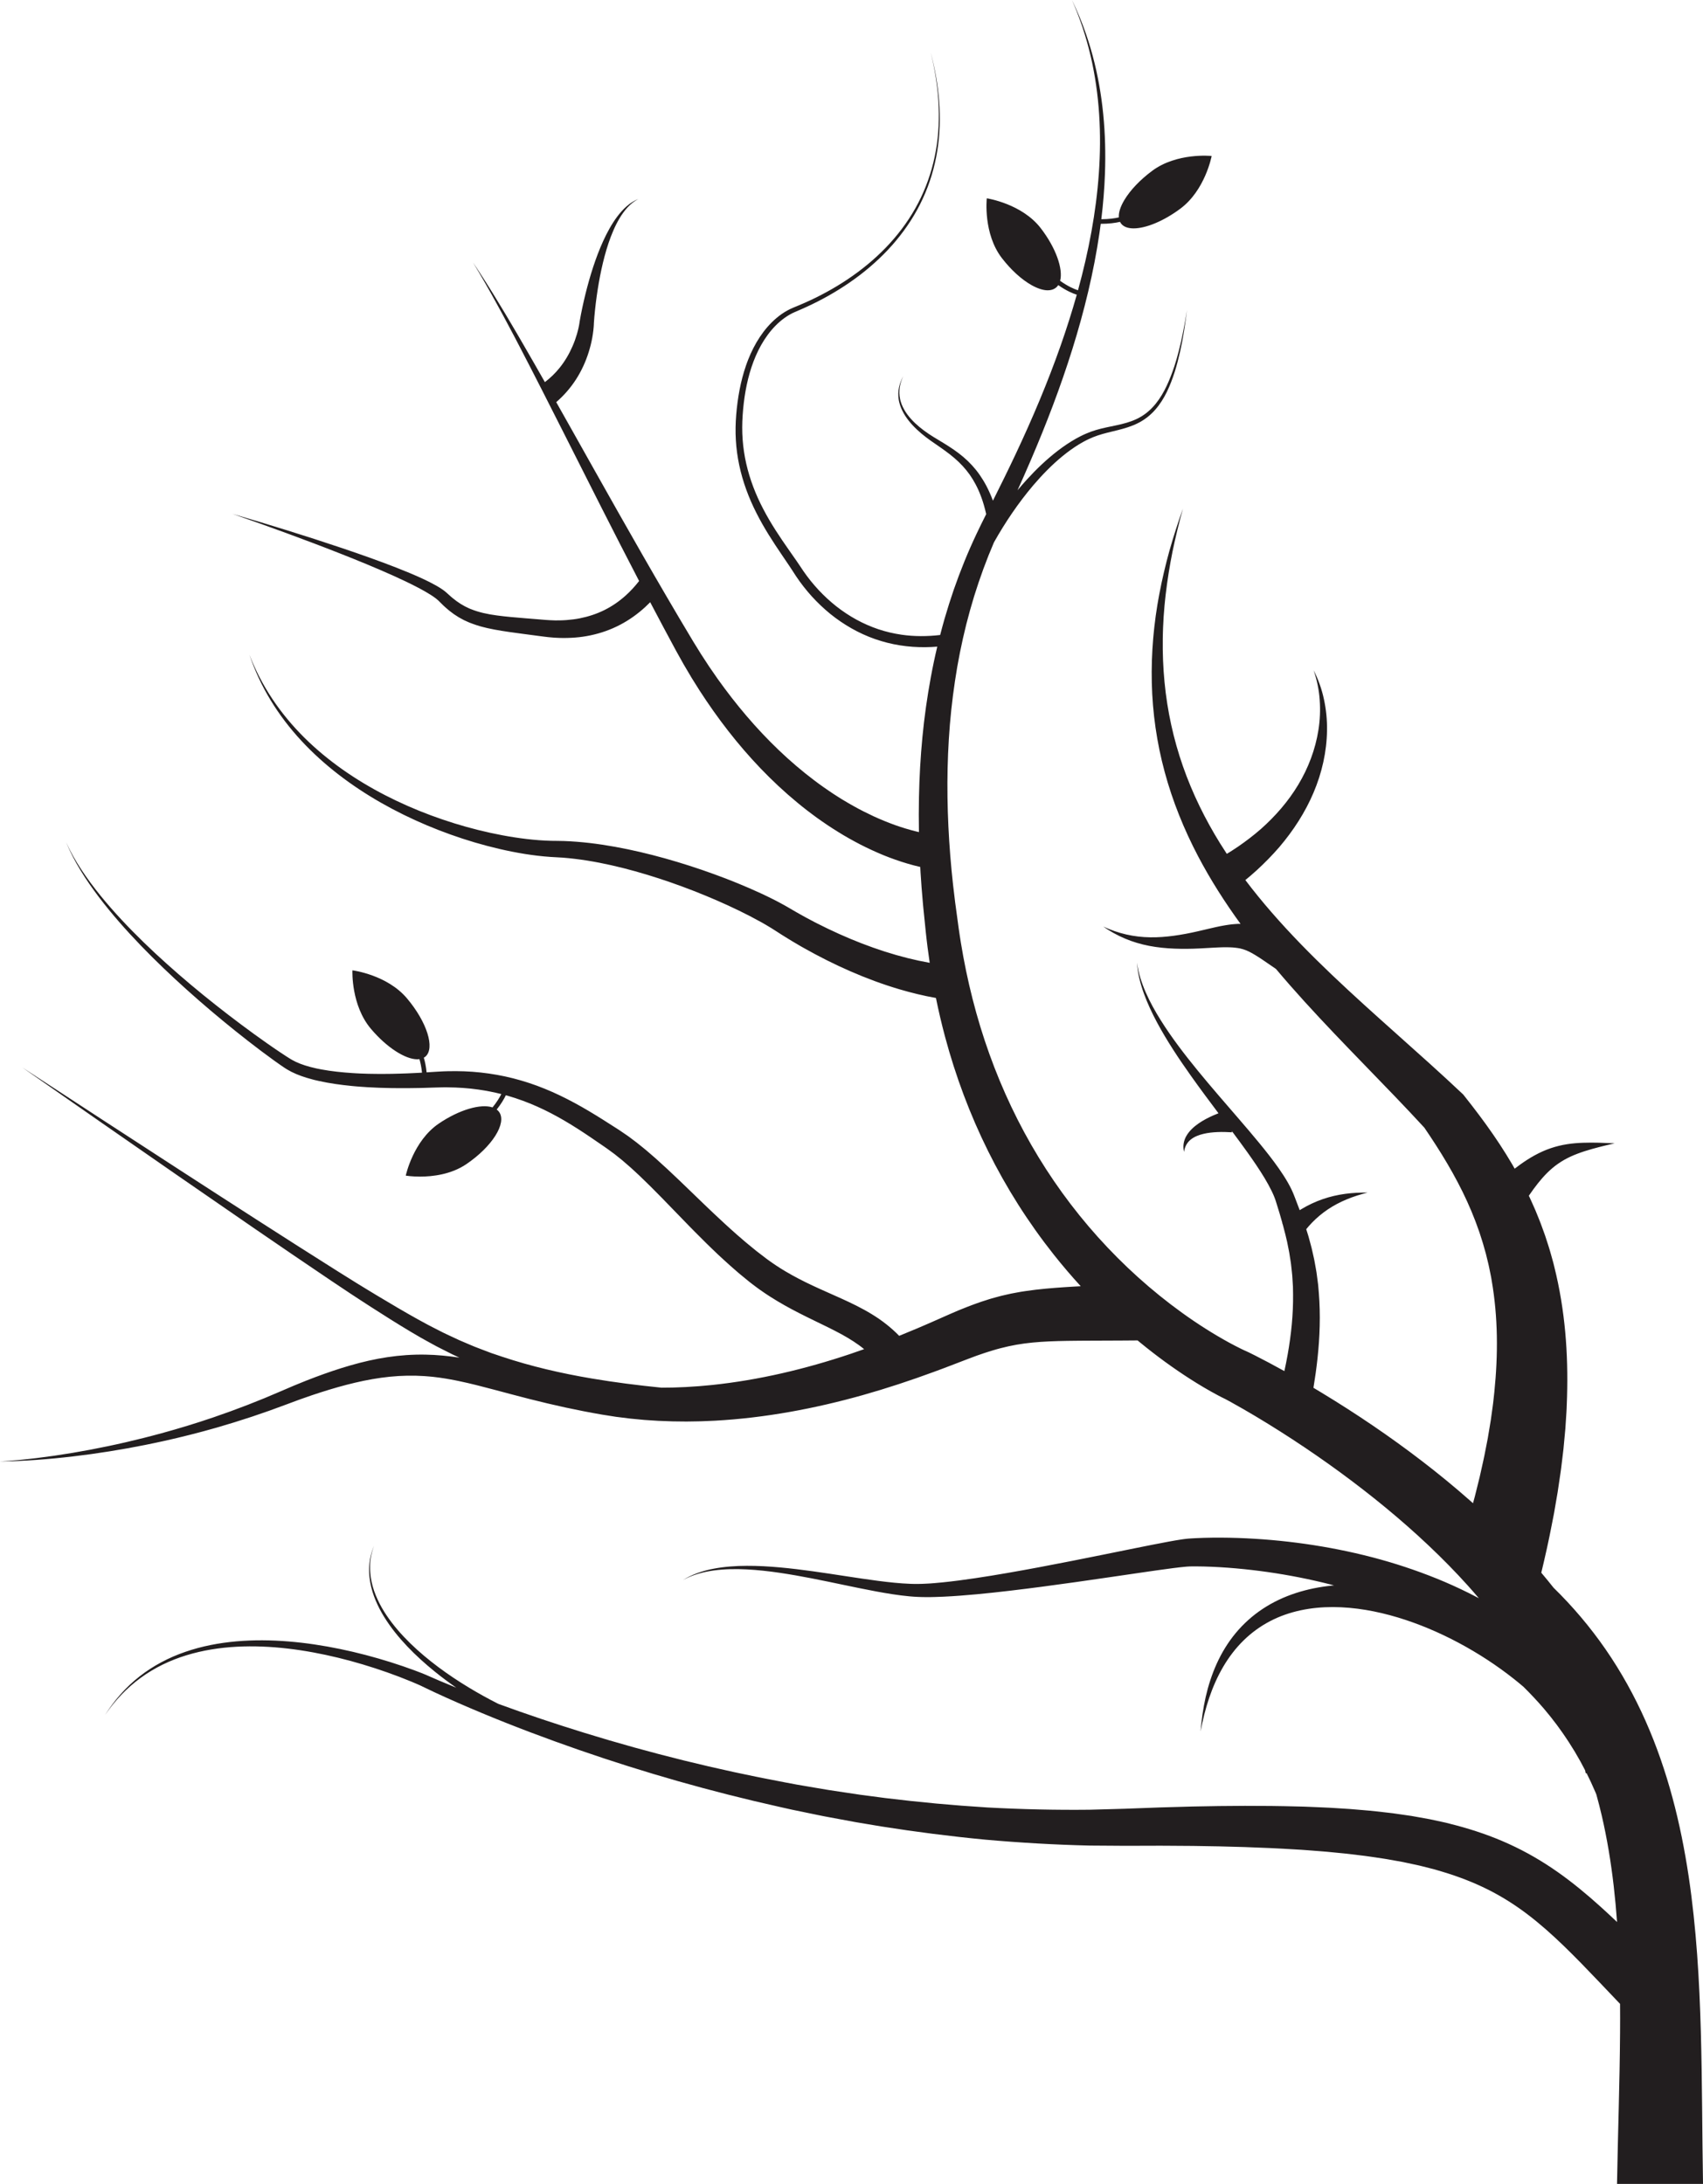 <?xml version="1.0" encoding="UTF-8"?>
<svg xmlns="http://www.w3.org/2000/svg" xmlns:xlink="http://www.w3.org/1999/xlink" width="538.54pt" height="690.6pt" viewBox="0 0 538.54 690.6" version="1.1">
<defs>
<clipPath id="clip1">
  <path d="M 0 0 L 538.539 0 L 538.539 690.602 L 0 690.602 Z M 0 0 "/>
</clipPath>
</defs>
<g id="surface1">
<g clip-path="url(#clip1)" clip-rule="nonzero">
<path style=" stroke:none;fill-rule:nonzero;fill:rgb(13.3%,11.8%,12.199%);fill-opacity:1;" d="M 511.352 690.602 L 538.543 690.602 C 538.27 674.793 538.309 658.758 537.859 642.516 C 537.633 634.395 537.281 626.219 536.684 618 C 536.082 609.785 535.234 601.52 533.992 593.246 C 532.746 584.973 531.102 576.68 528.887 568.465 C 526.672 560.25 523.887 552.105 520.383 544.211 C 516.883 536.316 512.664 528.676 507.719 521.523 C 502.871 514.512 497.336 507.977 491.27 502.055 C 490.004 500.453 488.715 498.879 487.402 497.328 C 488.641 492.148 489.82 486.949 490.812 481.676 L 491.293 479.23 L 491.41 478.617 L 491.52 478 L 491.73 476.766 L 492.578 471.836 C 492.832 470.184 493.07 468.523 493.312 466.871 L 493.496 465.629 C 493.559 465.215 493.621 464.801 493.668 464.383 L 493.973 461.883 L 494.273 459.383 C 494.324 458.965 494.379 458.551 494.422 458.129 L 494.539 456.871 L 495.008 451.836 L 495.34 446.773 C 495.402 445.934 495.426 445.082 495.457 444.234 L 495.547 441.688 C 495.746 434.895 495.598 428.043 494.969 421.184 C 494.34 414.328 493.23 407.461 491.547 400.711 L 491.238 399.445 C 491.133 399.027 491.004 398.609 490.891 398.188 L 490.184 395.676 C 489.957 394.836 489.668 394.016 489.41 393.184 L 488.605 390.703 L 487.715 388.25 C 487.418 387.434 487.129 386.613 486.797 385.812 L 485.82 383.398 L 485.574 382.793 L 485.312 382.199 L 484.785 381.012 L 484.258 379.828 C 484.078 379.434 483.91 379.031 483.719 378.648 L 483.465 378.125 C 483.512 378.059 483.555 377.988 483.602 377.918 C 484.477 376.637 485.379 375.391 486.324 374.203 C 488.215 371.828 490.266 369.691 492.711 367.996 C 493.934 367.145 495.25 366.395 496.656 365.742 C 498.066 365.094 499.559 364.535 501.094 364.039 C 504.164 363.055 507.387 362.289 510.598 361.535 C 507.297 361.391 504 361.246 500.629 361.363 C 498.941 361.422 497.23 361.559 495.504 361.828 C 493.777 362.105 492.031 362.523 490.312 363.113 C 488.594 363.695 486.926 364.461 485.328 365.332 C 483.734 366.203 482.219 367.188 480.77 368.227 C 480.164 368.66 479.57 369.105 478.984 369.559 L 478.949 369.496 L 478.316 368.379 L 477.656 367.281 L 476.336 365.098 L 474.969 362.953 L 474.281 361.883 C 474.051 361.531 473.812 361.184 473.578 360.832 L 472.164 358.738 L 470.715 356.684 L 469.992 355.66 L 469.254 354.652 L 467.773 352.645 L 466.27 350.668 L 465.52 349.684 L 464.762 348.715 L 463.238 346.773 L 462.73 346.125 L 462.496 345.902 C 455.605 339.395 448.602 333.164 441.66 326.965 C 434.719 320.766 427.84 314.602 421.188 308.262 C 414.539 301.922 408.121 295.406 402.148 288.535 C 399.254 285.207 396.465 281.797 393.812 278.285 L 394.535 277.695 C 394.867 277.422 395.199 277.16 395.516 276.871 L 397.434 275.176 C 399.953 272.863 402.348 270.426 404.578 267.844 C 409.004 262.641 412.758 256.855 415.398 250.605 C 418.043 244.367 419.551 237.676 419.641 231.016 C 419.703 227.688 419.367 224.371 418.676 221.16 C 418 217.945 416.883 214.844 415.414 211.965 C 416.465 215.023 417.121 218.184 417.328 221.355 C 417.555 224.523 417.426 227.695 416.934 230.797 C 415.965 237 413.707 242.891 410.539 248.16 C 407.371 253.438 403.305 258.09 398.746 262.137 C 396.449 264.145 394.02 265.996 391.508 267.727 L 389.598 268.984 C 389.285 269.199 388.953 269.395 388.629 269.594 L 387.953 270 C 387.246 268.93 386.547 267.844 385.871 266.754 C 381.098 259.062 377.078 250.898 374.086 242.328 C 371.09 233.766 369.133 224.809 368.258 215.691 C 367.816 211.133 367.641 206.539 367.703 201.934 L 367.742 200.207 C 367.762 199.633 367.762 199.055 367.797 198.48 L 367.977 195.023 L 368.25 191.574 C 368.289 190.996 368.363 190.426 368.422 189.848 L 368.609 188.125 C 369.141 183.531 369.875 178.949 370.789 174.395 C 371.727 169.848 372.836 165.328 374.078 160.84 C 372.52 165.227 371.078 169.664 369.809 174.16 C 368.562 178.66 367.488 183.219 366.617 187.824 L 366.301 189.555 C 366.199 190.133 366.082 190.707 366 191.285 L 365.469 194.77 L 365.035 198.266 C 364.953 198.852 364.91 199.438 364.852 200.023 L 364.684 201.781 C 364.281 206.473 364.121 211.199 364.234 215.934 C 364.453 225.395 365.809 234.891 368.309 244.113 C 370.797 253.34 374.418 262.277 378.867 270.75 C 382.793 278.223 387.352 285.34 392.289 292.141 C 391.719 292.141 391.148 292.145 390.617 292.203 C 390.242 292.23 389.867 292.254 389.504 292.297 L 388.438 292.438 C 387.715 292.527 387.055 292.668 386.367 292.785 L 385.859 292.879 L 385.363 292.984 L 384.375 293.195 C 383.715 293.332 383.074 293.488 382.43 293.641 L 380.531 294.086 C 379.914 294.23 379.289 294.391 378.672 294.52 C 376.188 295.09 373.703 295.562 371.211 295.902 C 368.715 296.242 366.203 296.438 363.691 296.395 C 361.18 296.355 358.66 296.074 356.172 295.504 C 353.688 294.938 351.246 294.086 348.879 293.004 C 351.02 294.48 353.312 295.77 355.754 296.797 C 358.191 297.828 360.77 298.594 363.402 299.102 C 366.035 299.609 368.719 299.871 371.395 299.977 C 374.066 300.082 376.742 300.047 379.387 299.914 C 380.055 299.891 380.707 299.84 381.371 299.805 L 383.316 299.695 C 383.949 299.66 384.594 299.617 385.215 299.602 L 386.152 299.566 L 386.621 299.551 L 387.078 299.547 C 387.68 299.551 388.305 299.527 388.875 299.562 L 389.746 299.602 C 390.031 299.621 390.301 299.656 390.578 299.68 C 391.137 299.715 391.629 299.84 392.141 299.914 C 392.383 299.977 392.617 300.047 392.855 300.105 C 392.973 300.141 393.094 300.16 393.211 300.203 L 393.551 300.328 L 393.895 300.449 L 394.062 300.508 C 394.121 300.531 394.176 300.559 394.234 300.586 L 394.914 300.891 C 395.023 300.934 395.145 301.004 395.262 301.062 L 395.609 301.25 L 395.957 301.43 C 396.074 301.488 396.199 301.57 396.316 301.641 L 397.039 302.066 C 397.281 302.207 397.539 302.379 397.785 302.535 C 398.035 302.695 398.281 302.848 398.535 303.016 L 399.309 303.531 C 400.672 304.445 402.074 305.414 403.492 306.395 C 406.441 309.898 409.461 313.332 412.527 316.707 C 425.016 330.469 438.219 343.32 450.426 356.594 L 451.562 358.285 L 452.215 359.25 L 452.848 360.219 L 454.109 362.152 L 455.336 364.098 L 455.945 365.07 L 456.535 366.047 L 457.711 368 L 458.836 369.965 C 459.023 370.293 459.215 370.617 459.398 370.945 L 459.934 371.938 L 461.004 373.914 L 462.02 375.91 L 462.527 376.906 L 463.004 377.91 L 463.953 379.922 L 464.84 381.949 L 465.285 382.961 C 465.43 383.301 465.559 383.645 465.695 383.984 L 466.512 386.031 C 466.656 386.367 466.77 386.715 466.895 387.059 L 467.266 388.094 L 467.641 389.125 L 467.824 389.641 L 467.992 390.16 L 468.66 392.246 C 468.895 392.934 469.086 393.641 469.281 394.34 L 469.879 396.441 L 470.395 398.562 C 470.562 399.273 470.758 399.969 470.891 400.688 L 471.328 402.828 C 471.398 403.184 471.48 403.535 471.543 403.895 L 471.723 404.973 C 472.715 410.715 473.23 416.551 473.344 422.441 C 473.453 428.332 473.156 434.273 472.551 440.227 L 472.309 442.457 C 472.227 443.203 472.156 443.945 472.039 444.691 L 471.422 449.16 L 470.676 453.625 L 470.492 454.742 C 470.426 455.113 470.348 455.488 470.277 455.859 L 469.84 458.09 L 469.406 460.32 C 469.336 460.691 469.25 461.062 469.168 461.434 L 468.922 462.551 L 467.93 467.004 L 466.828 471.453 L 466.551 472.562 L 466.414 473.117 L 466.266 473.672 L 465.805 475.352 C 465.438 475.023 465.074 474.695 464.703 474.371 C 459.844 470.082 454.84 465.992 449.734 462.07 C 444.629 458.148 439.418 454.391 434.117 450.785 C 428.816 447.18 423.426 443.723 417.953 440.41 C 417.09 439.887 416.223 439.367 415.352 438.848 C 415.859 435.793 416.293 432.719 416.629 429.621 C 417.371 422.777 417.613 415.812 417.055 408.859 L 416.832 406.258 L 416.492 403.664 L 416.32 402.367 C 416.262 401.938 416.172 401.508 416.098 401.078 L 415.633 398.508 C 415.598 398.293 415.551 398.082 415.5 397.871 L 415.355 397.234 L 415.07 395.965 L 414.781 394.695 C 414.68 394.273 414.559 393.855 414.449 393.438 L 413.77 390.938 L 413.07 388.691 C 413.645 387.984 414.246 387.301 414.887 386.641 C 416.383 385.09 418.059 383.68 419.898 382.441 C 421.738 381.203 423.742 380.148 425.855 379.27 C 427.969 378.391 430.188 377.688 432.457 377.125 C 430.121 377.09 427.754 377.199 425.387 377.52 C 423.016 377.84 420.641 378.379 418.309 379.184 C 415.98 379.984 413.703 381.051 411.543 382.352 C 411.363 382.461 411.184 382.574 411.008 382.684 C 410.535 381.402 410.055 380.133 409.559 378.879 L 409.328 378.289 C 409.254 378.09 409.184 377.91 409.09 377.68 L 408.812 377.02 L 408.523 376.383 L 408.379 376.066 L 408.223 375.758 L 407.914 375.145 C 407.699 374.746 407.488 374.344 407.266 373.961 C 406.379 372.406 405.422 370.949 404.438 369.535 C 402.461 366.711 400.359 364.062 398.227 361.461 C 396.09 358.859 393.914 356.32 391.738 353.793 C 387.383 348.738 383.012 343.738 378.812 338.605 C 374.621 333.473 370.574 328.219 367.059 322.613 C 365.305 319.809 363.684 316.922 362.355 313.891 C 361.031 310.863 359.973 307.691 359.547 304.383 C 359.746 307.711 360.59 310.992 361.723 314.141 C 362.859 317.297 364.301 320.336 365.879 323.297 C 369.055 329.211 372.785 334.797 376.652 340.254 C 379.48 344.238 382.398 348.145 385.324 352.039 C 384.781 352.246 384.242 352.469 383.703 352.703 C 382.086 353.418 380.492 354.238 379.004 355.273 C 378.258 355.789 377.543 356.363 376.891 357.008 C 376.234 357.648 375.645 358.375 375.184 359.176 C 374.719 359.965 374.41 360.848 374.289 361.719 C 374.164 362.598 374.242 363.461 374.441 364.254 C 374.543 363.438 374.777 362.66 375.152 361.996 C 375.527 361.328 376.016 360.773 376.586 360.324 C 377.723 359.418 379.113 358.902 380.547 358.555 C 381.988 358.207 383.492 358.051 385.012 357.984 C 386.527 357.922 388.066 357.961 389.602 358.059 L 389.551 357.676 C 391.211 359.895 392.852 362.117 394.449 364.355 C 396.359 367.039 398.219 369.746 399.879 372.5 C 400.703 373.879 401.48 375.266 402.152 376.656 C 402.328 377.004 402.473 377.352 402.637 377.695 L 402.852 378.215 L 402.961 378.473 L 403.254 379.246 L 403.422 379.75 C 403.477 379.906 403.539 380.121 403.602 380.316 L 403.785 380.906 C 404.41 382.875 404.996 384.836 405.535 386.793 C 405.504 386.82 405.477 386.848 405.445 386.875 L 405.598 387.012 C 405.898 388.113 406.188 389.215 406.461 390.316 L 407.02 392.668 L 407.488 395.023 C 407.562 395.414 407.648 395.809 407.715 396.199 L 407.898 397.383 L 408.086 398.562 L 408.176 399.152 C 408.207 399.348 408.238 399.547 408.258 399.742 L 408.52 402.113 C 408.559 402.508 408.617 402.898 408.641 403.297 L 408.719 404.484 L 408.867 406.859 L 408.906 409.242 C 408.98 415.594 408.328 421.969 407.203 428.305 C 406.891 430.062 406.539 431.816 406.16 433.57 C 404.535 432.668 402.898 431.777 401.25 430.902 C 399.828 430.145 398.398 429.402 396.945 428.664 L 395.84 428.113 L 395.273 427.832 L 394.875 427.637 C 394.773 427.586 394.664 427.535 394.602 427.508 L 394.43 427.434 C 394.172 427.324 393.859 427.18 393.555 427.039 C 393.246 426.895 392.934 426.746 392.617 426.594 C 390.074 425.355 387.488 423.938 384.961 422.441 C 379.887 419.445 374.957 416.086 370.219 412.469 C 360.738 405.227 352.012 396.926 344.234 387.793 C 336.461 378.66 329.641 368.684 323.914 358.082 C 318.184 347.48 313.547 336.258 310.004 324.656 C 308.238 318.855 306.742 312.965 305.504 307.004 C 304.887 304.023 304.332 301.027 303.844 298.02 L 303.488 295.762 L 303.156 293.496 L 302.531 288.891 L 302.219 286.586 L 302.059 285.434 L 301.922 284.289 C 301.742 282.762 301.547 281.234 301.375 279.707 L 300.902 275.121 L 300.5 270.527 C 300.012 264.398 299.711 258.262 299.625 252.121 C 299.539 245.98 299.672 239.844 300.051 233.719 C 300.422 227.598 301.074 221.496 301.98 215.434 C 302.871 209.371 304.09 203.363 305.57 197.414 C 306.328 194.449 307.145 191.496 308.043 188.566 C 308.953 185.641 309.934 182.738 310.988 179.859 C 312.02 177.047 313.133 174.258 314.32 171.5 C 317.906 165.133 322.016 159.047 326.734 153.477 C 329.574 150.152 332.633 147.004 335.996 144.246 C 337.684 142.867 339.441 141.59 341.289 140.465 C 341.516 140.32 341.754 140.195 341.984 140.059 C 342.223 139.926 342.449 139.781 342.691 139.66 C 343.168 139.41 343.641 139.148 344.129 138.926 C 345.094 138.453 346.086 138.062 347.102 137.715 C 349.148 137.027 351.297 136.559 353.469 136.016 C 355.637 135.473 357.844 134.828 359.895 133.781 L 360.66 133.379 C 360.906 133.23 361.152 133.078 361.395 132.926 C 361.52 132.852 361.645 132.781 361.762 132.699 L 362.113 132.445 C 362.348 132.277 362.59 132.121 362.812 131.938 C 363.254 131.57 363.711 131.219 364.113 130.809 C 364.316 130.609 364.531 130.418 364.727 130.211 L 365.305 129.574 C 366.824 127.863 368.02 125.918 369.008 123.902 C 370.965 119.848 372.195 115.531 373.18 111.199 C 373.312 110.656 373.406 110.109 373.523 109.566 L 373.855 107.934 C 374.047 106.836 374.246 105.746 374.43 104.648 C 374.598 103.551 374.773 102.453 374.93 101.355 L 375.363 98.055 L 374.816 101.336 C 374.621 102.43 374.41 103.52 374.207 104.609 C 373.988 105.695 373.75 106.777 373.523 107.863 L 373.137 109.48 C 373.004 110.016 372.887 110.559 372.738 111.094 L 372.305 112.695 C 372.23 112.961 372.164 113.23 372.086 113.492 L 371.844 114.285 C 371.68 114.816 371.523 115.344 371.355 115.871 L 370.812 117.438 C 370.066 119.512 369.227 121.555 368.199 123.488 C 367.172 125.422 365.953 127.25 364.469 128.812 L 363.906 129.391 C 363.715 129.582 363.504 129.75 363.309 129.934 C 362.922 130.305 362.48 130.613 362.062 130.941 C 361.852 131.105 361.617 131.242 361.398 131.391 L 361.066 131.613 C 360.953 131.688 360.836 131.746 360.719 131.812 L 360.02 132.207 L 359.301 132.559 C 357.359 133.465 355.254 134.008 353.105 134.473 C 350.957 134.934 348.746 135.336 346.559 135.988 C 345.461 136.316 344.371 136.707 343.328 137.176 C 342.797 137.395 342.289 137.652 341.773 137.902 C 341.516 138.023 341.27 138.164 341.016 138.297 C 340.766 138.434 340.508 138.559 340.262 138.703 C 338.277 139.82 336.395 141.094 334.594 142.469 C 330.996 145.219 327.73 148.355 324.695 151.68 C 323.695 152.777 322.723 153.898 321.773 155.039 C 323.172 151.93 324.559 148.809 325.902 145.672 C 330.863 134.133 335.371 122.375 339.121 110.371 C 342.871 98.367 345.871 86.109 347.688 73.66 C 347.828 72.699 347.961 71.738 348.086 70.777 C 348.105 70.777 348.129 70.777 348.152 70.777 C 350.703 70.777 352.691 70.5 354.188 70.156 C 354.273 70.328 354.371 70.496 354.484 70.652 C 355.277 71.715 356.68 72.219 358.488 72.219 C 362.305 72.219 367.902 69.977 373.254 65.992 C 381.062 60.188 383.117 49.535 383.137 49.43 L 383.156 49.332 L 383.059 49.32 C 382.949 49.309 372.156 48.215 364.352 54.02 C 360.535 56.855 357.41 60.141 355.543 63.27 C 354.281 65.383 353.703 67.254 353.812 68.746 C 352.453 69.059 350.617 69.316 348.27 69.324 C 348.855 64.531 349.25 59.715 349.422 54.887 C 349.648 48.605 349.492 42.309 348.871 36.062 C 348.246 29.812 347.152 23.613 345.52 17.562 C 343.887 11.516 341.707 5.617 338.977 0 C 341.512 5.711 343.477 11.656 344.895 17.723 C 346.309 23.785 347.18 29.965 347.586 36.168 C 347.988 42.371 347.93 48.594 347.492 54.785 C 347.059 60.98 346.25 67.141 345.145 73.246 C 344.016 79.488 342.578 85.672 340.895 91.789 C 339.664 91.398 337.715 90.562 335.242 88.801 C 336.238 85.051 333.918 78.387 329.109 72.148 C 323.172 64.445 312.254 62.746 312.145 62.73 L 312.055 62.719 L 312.043 62.812 C 312.031 62.922 310.891 73.91 316.828 81.617 C 319.73 85.383 323.094 88.434 326.297 90.215 C 328.199 91.266 329.91 91.801 331.336 91.801 C 332.328 91.801 333.184 91.539 333.863 91.016 C 334.172 90.777 334.434 90.492 334.652 90.16 C 337.172 91.922 339.184 92.777 340.508 93.191 C 338.996 98.562 337.297 103.887 335.453 109.152 C 331.344 120.867 326.496 132.312 321.203 143.555 C 318.871 148.508 316.453 153.418 313.992 158.328 C 313.945 158.203 313.898 158.078 313.848 157.953 C 313.73 157.652 313.621 157.348 313.496 157.051 C 313.246 156.457 313.004 155.859 312.723 155.273 C 312.461 154.684 312.156 154.113 311.863 153.535 C 311.551 152.969 311.242 152.398 310.898 151.848 C 310.223 150.738 309.484 149.668 308.676 148.652 C 307.863 147.637 306.984 146.68 306.055 145.785 C 304.191 143.992 302.117 142.48 299.996 141.121 C 298.938 140.441 297.867 139.793 296.805 139.152 L 295.215 138.188 C 294.695 137.863 294.18 137.535 293.672 137.195 C 292.656 136.512 291.672 135.785 290.734 135.008 C 289.793 134.227 288.898 133.391 288.09 132.484 C 287.281 131.578 286.539 130.605 285.945 129.547 C 285.637 129.023 285.387 128.473 285.152 127.91 C 285.055 127.625 284.938 127.344 284.859 127.051 C 284.816 126.902 284.77 126.758 284.73 126.609 L 284.629 126.164 C 284.508 125.57 284.422 124.965 284.414 124.352 C 284.387 123.742 284.438 123.129 284.52 122.52 C 284.703 121.305 285.094 120.113 285.629 118.992 C 285.027 120.078 284.562 121.25 284.297 122.48 C 284.172 123.094 284.082 123.723 284.074 124.352 C 284.047 124.984 284.094 125.617 284.184 126.246 L 284.262 126.719 C 284.289 126.871 284.328 127.027 284.367 127.184 C 284.43 127.492 284.535 127.793 284.621 128.102 C 284.828 128.699 285.055 129.301 285.344 129.863 C 285.895 131.012 286.613 132.074 287.395 133.07 C 288.184 134.066 289.059 134.988 289.98 135.855 C 290.902 136.723 291.871 137.531 292.879 138.301 C 293.379 138.684 293.891 139.055 294.406 139.418 L 295.941 140.484 C 296.965 141.188 297.984 141.891 298.973 142.617 C 300.953 144.062 302.82 145.613 304.438 147.375 C 305.246 148.254 305.996 149.18 306.684 150.148 C 307.367 151.121 307.98 152.141 308.535 153.191 C 308.82 153.715 309.066 154.254 309.324 154.789 C 309.559 155.34 309.809 155.879 310.016 156.438 C 310.242 156.988 310.434 157.559 310.633 158.121 C 310.73 158.402 310.812 158.691 310.906 158.977 C 310.996 159.262 311.09 159.547 311.164 159.836 C 311.426 160.742 311.656 161.656 311.867 162.578 C 310.84 164.625 309.812 166.684 308.82 168.797 C 307.461 171.668 306.18 174.578 304.98 177.527 C 303.781 180.477 302.66 183.453 301.613 186.461 C 300.578 189.473 299.621 192.508 298.727 195.566 C 298.23 197.305 297.758 199.047 297.309 200.797 C 293.238 201.273 289.121 201.293 285.086 200.707 C 282.594 200.348 280.133 199.766 277.742 198.969 C 275.352 198.164 273.035 197.145 270.82 195.934 C 268.602 194.719 266.488 193.312 264.488 191.75 C 262.496 190.176 260.625 188.445 258.883 186.59 C 258.02 185.652 257.18 184.695 256.379 183.703 C 255.586 182.707 254.816 181.691 254.094 180.641 L 253.016 179.027 C 252.648 178.473 252.273 177.93 251.898 177.383 C 251.152 176.297 250.395 175.227 249.645 174.156 C 246.641 169.883 243.762 165.578 241.383 161.004 C 238.988 156.445 237.121 151.621 235.984 146.621 C 235.418 144.121 235.035 141.582 234.848 139.023 C 234.656 136.465 234.672 133.898 234.848 131.324 C 235.195 126.168 236.023 121.031 237.629 116.148 C 237.84 115.539 238.039 114.93 238.273 114.336 C 238.496 113.73 238.746 113.145 238.996 112.551 C 239.512 111.379 240.066 110.227 240.695 109.113 C 241.953 106.895 243.453 104.805 245.234 102.996 C 247.016 101.199 249.07 99.656 251.379 98.664 C 252.57 98.152 253.789 97.633 254.988 97.078 C 256.184 96.531 257.371 95.957 258.547 95.359 C 263.246 92.961 267.746 90.172 271.938 86.965 C 272.988 86.168 274.008 85.328 275.016 84.48 C 276.016 83.617 277.004 82.75 277.957 81.836 C 278.922 80.934 279.844 79.992 280.754 79.035 C 281.199 78.551 281.648 78.07 282.086 77.574 C 282.516 77.074 282.961 76.59 283.371 76.074 C 286.75 72.027 289.637 67.559 291.832 62.766 C 294.039 57.98 295.562 52.895 296.398 47.703 C 297.25 42.512 297.363 37.227 296.988 32 C 296.789 29.383 296.438 26.785 295.996 24.203 L 295.637 22.27 C 295.516 21.625 295.363 20.988 295.227 20.348 L 295.02 19.391 C 294.945 19.07 294.863 18.754 294.785 18.434 L 294.309 16.527 L 294.754 18.441 C 294.828 18.762 294.91 19.078 294.977 19.398 L 295.172 20.359 C 295.297 21.004 295.438 21.641 295.551 22.285 L 295.883 24.223 C 296.285 26.805 296.602 29.406 296.762 32.016 C 297.062 37.23 296.871 42.488 295.949 47.629 C 295.047 52.766 293.465 57.781 291.219 62.477 C 288.98 67.18 286.07 71.547 282.684 75.488 C 282.266 75.988 281.824 76.465 281.391 76.949 C 280.953 77.434 280.504 77.898 280.059 78.371 C 279.145 79.301 278.223 80.215 277.262 81.09 C 276.312 81.977 275.32 82.82 274.324 83.656 C 273.316 84.477 272.301 85.289 271.254 86.059 C 267.078 89.16 262.602 91.848 257.938 94.145 C 256.773 94.715 255.594 95.266 254.406 95.789 C 253.215 96.316 252.02 96.809 250.801 97.309 C 250.492 97.434 250.176 97.582 249.867 97.727 C 249.562 97.879 249.254 98.031 248.961 98.199 C 248.656 98.359 248.371 98.539 248.078 98.715 C 247.793 98.902 247.504 99.078 247.227 99.277 C 246.113 100.055 245.074 100.93 244.113 101.875 C 242.188 103.773 240.578 105.957 239.223 108.27 C 238.543 109.426 237.945 110.625 237.387 111.84 C 237.121 112.453 236.848 113.066 236.609 113.688 C 236.355 114.309 236.141 114.938 235.914 115.566 C 234.172 120.617 233.246 125.891 232.812 131.172 C 232.594 133.816 232.539 136.5 232.699 139.168 C 232.855 141.836 233.219 144.492 233.77 147.105 C 234.879 152.34 236.758 157.395 239.164 162.141 C 241.551 166.902 244.449 171.363 247.406 175.699 C 248.141 176.785 248.883 177.863 249.602 178.941 C 249.965 179.484 250.32 180.023 250.672 180.566 L 251.75 182.23 C 252.496 183.352 253.293 184.438 254.117 185.496 C 254.945 186.559 255.816 187.582 256.715 188.586 C 258.527 190.57 260.484 192.434 262.578 194.141 C 264.68 195.832 266.918 197.367 269.277 198.703 C 271.633 200.039 274.113 201.176 276.676 202.074 C 279.242 202.973 281.891 203.641 284.574 204.066 C 287.258 204.496 289.977 204.68 292.688 204.648 C 293.926 204.637 295.164 204.574 296.395 204.477 C 295.629 207.684 294.949 210.91 294.355 214.152 C 293.199 220.41 292.305 226.719 291.699 233.051 C 291.09 239.383 290.734 245.734 290.605 252.086 C 290.527 255.77 290.531 259.449 290.598 263.129 C 290.328 263.066 290.062 263.004 289.797 262.938 C 287.516 262.375 285.238 261.688 282.988 260.887 C 280.742 260.066 278.512 259.164 276.32 258.156 C 274.133 257.129 271.961 256.055 269.844 254.852 C 268.773 254.273 267.734 253.637 266.684 253.016 C 266.156 252.715 265.648 252.375 265.129 252.051 L 263.586 251.066 L 262.062 250.039 C 261.555 249.699 261.043 249.359 260.547 248.996 C 259.555 248.277 258.543 247.586 257.574 246.828 C 253.648 243.871 249.891 240.66 246.309 237.242 C 239.145 230.406 232.695 222.754 226.895 214.602 L 224.762 211.512 L 224.227 210.738 L 223.715 209.953 L 221.66 206.805 L 220.672 205.203 L 219.68 203.602 L 219.184 202.805 L 218.695 201.984 L 214.789 195.43 C 213.488 193.246 212.215 191.043 210.922 188.848 C 200.641 171.277 190.695 153.477 180.703 135.695 C 179.105 132.852 177.504 130.008 175.898 127.168 C 178.336 125.062 180.453 122.621 182.164 119.961 C 183.902 117.258 185.219 114.348 186.16 111.355 C 186.398 110.609 186.602 109.855 186.797 109.098 C 186.98 108.34 187.148 107.578 187.289 106.809 C 187.426 106.039 187.543 105.27 187.633 104.488 C 187.68 104.102 187.715 103.707 187.746 103.309 C 187.762 103.109 187.777 102.91 187.785 102.703 L 187.797 102.383 L 187.801 102.297 C 187.801 102.285 187.801 102.266 187.797 102.324 L 187.801 102.203 C 187.891 100.805 188.023 99.367 188.172 97.945 C 188.324 96.52 188.496 95.098 188.695 93.676 C 189.094 90.828 189.582 87.996 190.188 85.191 C 190.797 82.387 191.52 79.602 192.434 76.883 C 192.891 75.523 193.395 74.184 193.969 72.871 C 194.535 71.555 195.176 70.273 195.91 69.043 C 196.277 68.43 196.664 67.824 197.09 67.25 C 197.512 66.672 197.961 66.109 198.449 65.586 C 199.422 64.527 200.555 63.609 201.852 62.941 C 200.492 63.473 199.238 64.281 198.137 65.262 C 197.578 65.742 197.059 66.27 196.562 66.82 C 196.062 67.367 195.602 67.945 195.156 68.535 C 194.27 69.723 193.477 70.973 192.75 72.262 C 192.02 73.551 191.359 74.871 190.746 76.219 C 189.52 78.906 188.484 81.676 187.562 84.477 C 186.645 87.281 185.848 90.121 185.137 92.984 C 184.785 94.418 184.453 95.855 184.145 97.301 C 183.84 98.75 183.551 100.191 183.301 101.684 L 183.277 101.828 L 183.258 101.992 L 183.25 102.043 L 183.219 102.266 L 183.137 102.742 C 183.074 103.066 183.012 103.395 182.938 103.723 C 182.793 104.375 182.621 105.027 182.434 105.676 C 182.242 106.324 182.027 106.965 181.805 107.602 C 181.566 108.234 181.328 108.863 181.055 109.477 C 179.988 111.941 178.625 114.25 176.988 116.285 C 175.609 118.008 174.031 119.527 172.309 120.832 C 170.078 116.91 167.844 112.992 165.578 109.09 L 163.66 105.777 L 161.715 102.48 L 159.766 99.188 L 157.781 95.914 C 155.152 91.547 152.402 87.242 149.586 82.996 C 152.215 87.367 154.766 91.777 157.195 96.258 L 159.027 99.609 L 160.824 102.98 L 162.621 106.355 L 164.391 109.742 C 169.102 118.781 173.703 127.871 178.305 136.973 C 186.18 152.574 194.027 168.199 202.105 183.727 C 200.816 185.379 199.406 186.922 197.871 188.305 C 195.84 190.137 193.582 191.695 191.141 192.91 C 188.695 194.125 186.07 194.988 183.344 195.527 C 181.98 195.797 180.59 195.965 179.188 196.074 C 178.836 196.094 178.488 196.133 178.133 196.141 L 177.074 196.176 C 176.719 196.184 176.363 196.18 176.012 196.18 C 175.832 196.18 175.656 196.184 175.477 196.18 L 174.941 196.16 C 174.586 196.145 174.23 196.141 173.871 196.117 L 172.805 196.047 L 172.535 196.031 L 172.254 196.008 L 170.555 195.867 L 166.031 195.5 C 163.023 195.258 160.039 195.008 157.137 194.617 C 154.227 194.23 151.438 193.641 148.875 192.598 C 148.715 192.531 148.551 192.473 148.395 192.406 L 147.93 192.18 L 146.996 191.73 L 146.098 191.211 L 145.645 190.949 C 145.5 190.855 145.359 190.754 145.215 190.656 L 144.348 190.066 C 144.062 189.863 143.793 189.633 143.516 189.418 L 143.098 189.09 C 142.957 188.98 142.816 188.871 142.688 188.75 L 141.887 188.031 L 140.988 187.23 C 140.645 186.941 140.301 186.676 139.957 186.441 C 139.27 185.965 138.586 185.543 137.895 185.156 C 136.52 184.375 135.133 183.691 133.738 183.043 C 130.945 181.746 128.129 180.594 125.297 179.48 C 119.629 177.27 113.91 175.262 108.172 173.324 C 102.434 171.387 96.672 169.535 90.895 167.734 C 85.117 165.938 79.328 164.188 73.52 162.5 C 79.238 164.477 84.93 166.512 90.605 168.594 C 96.277 170.68 101.934 172.812 107.551 175.027 C 113.168 177.242 118.754 179.527 124.242 181.988 C 126.98 183.223 129.699 184.5 132.328 185.887 C 133.641 186.578 134.934 187.297 136.148 188.07 C 136.762 188.453 137.344 188.859 137.879 189.27 C 138.148 189.477 138.395 189.688 138.617 189.895 L 139.371 190.645 L 140.223 191.484 C 140.359 191.629 140.512 191.758 140.664 191.891 L 141.117 192.289 C 141.422 192.551 141.719 192.824 142.035 193.074 L 143.008 193.812 C 143.172 193.934 143.328 194.062 143.496 194.18 L 144.012 194.516 L 145.043 195.184 L 146.121 195.773 L 146.664 196.07 C 146.852 196.16 147.039 196.238 147.223 196.328 L 148.344 196.832 C 148.723 196.988 149.105 197.121 149.484 197.266 C 150.246 197.57 151.016 197.777 151.789 198.02 L 152.078 198.105 L 152.363 198.18 L 152.941 198.328 L 154.102 198.617 C 154.867 198.773 155.637 198.945 156.402 199.09 C 159.469 199.66 162.496 200.062 165.504 200.457 L 169.996 201.051 L 171.117 201.199 L 171.68 201.273 L 171.961 201.309 L 172.258 201.344 L 173.441 201.484 C 173.84 201.527 174.238 201.555 174.637 201.59 L 175.234 201.641 C 175.434 201.652 175.633 201.66 175.836 201.672 C 176.234 201.691 176.637 201.715 177.035 201.727 L 178.242 201.746 C 178.645 201.758 179.051 201.738 179.453 201.73 C 181.07 201.691 182.695 201.574 184.312 201.34 C 187.547 200.871 190.762 199.992 193.809 198.664 C 196.852 197.344 199.711 195.574 202.277 193.48 C 203.449 192.527 204.562 191.504 205.613 190.434 C 205.801 190.785 205.984 191.137 206.168 191.488 C 207.363 193.746 208.543 196.012 209.754 198.262 L 213.379 205.016 L 213.836 205.859 L 215.254 208.402 L 216.203 210.098 L 217.191 211.773 L 218.184 213.445 L 218.676 214.285 L 219.191 215.109 L 221.262 218.406 C 226.898 227.129 233.281 235.438 240.547 243.016 C 244.176 246.801 248.023 250.402 252.102 253.766 C 253.105 254.621 254.16 255.422 255.195 256.242 C 255.715 256.656 256.246 257.047 256.781 257.441 L 258.379 258.625 L 260.008 259.77 C 260.555 260.145 261.094 260.535 261.652 260.895 C 262.766 261.621 263.871 262.367 265.016 263.055 C 267.27 264.473 269.613 265.77 271.992 267.012 C 274.379 268.242 276.828 269.367 279.328 270.406 C 281.84 271.426 284.41 272.336 287.047 273.113 C 288.352 273.496 289.672 273.844 291.016 274.152 L 291.105 275.887 L 291.43 280.633 C 291.555 282.215 291.699 283.793 291.828 285.371 L 291.934 286.559 L 292.051 287.73 L 292.289 290.078 L 292.766 294.777 L 293.031 297.16 L 293.32 299.539 C 293.531 301.184 293.758 302.824 294.004 304.465 C 291.688 304.055 289.375 303.559 287.074 302.984 C 282.156 301.754 277.289 300.172 272.504 298.324 C 267.719 296.473 263.012 294.348 258.414 292.008 L 257.551 291.57 L 256.695 291.113 L 254.984 290.207 L 253.289 289.27 C 252.727 288.953 252.16 288.645 251.605 288.316 L 249.934 287.344 L 249.035 286.82 C 248.73 286.645 248.422 286.461 248.117 286.297 C 247.504 285.961 246.895 285.613 246.281 285.297 L 245.363 284.812 L 244.441 284.348 C 241.984 283.109 239.512 281.969 237.02 280.887 C 234.531 279.805 232.027 278.781 229.504 277.809 C 226.98 276.844 224.441 275.922 221.891 275.047 C 219.34 274.168 216.77 273.352 214.188 272.57 C 209.02 271.016 203.793 269.66 198.496 268.555 C 193.199 267.461 187.836 266.602 182.395 266.18 C 181.711 266.137 181.035 266.07 180.352 266.039 L 178.301 265.945 L 176.242 265.906 L 175.254 265.895 C 174.938 265.891 174.617 265.895 174.297 265.883 C 171.742 265.82 169.164 265.613 166.59 265.316 C 161.438 264.711 156.301 263.727 151.227 262.465 C 146.152 261.199 141.141 259.645 136.227 257.816 C 131.312 255.988 126.496 253.879 121.828 251.477 C 117.16 249.074 112.645 246.375 108.348 243.348 C 104.051 240.316 99.977 236.965 96.238 233.254 C 92.504 229.543 89.102 225.48 86.172 221.086 C 83.234 216.695 80.773 211.973 78.871 207.016 C 80.559 212.047 82.828 216.895 85.598 221.449 C 88.367 226.008 91.629 230.27 95.262 234.199 C 98.895 238.125 102.891 241.715 107.137 244.988 C 111.379 248.258 115.871 251.211 120.531 253.867 C 125.191 256.523 130.02 258.891 134.973 260.977 C 139.922 263.062 144.988 264.875 150.152 266.402 C 155.32 267.918 160.574 269.168 165.934 270.031 C 168.617 270.457 171.32 270.793 174.066 270.977 L 178.02 271.207 L 179.938 271.379 C 180.578 271.434 181.219 271.523 181.859 271.594 C 186.98 272.211 192.078 273.246 197.125 274.516 C 202.172 275.797 207.164 277.324 212.094 279.035 C 214.559 279.898 217.008 280.797 219.438 281.746 C 221.867 282.699 224.281 283.695 226.672 284.73 C 229.059 285.77 231.422 286.855 233.754 287.988 C 236.086 289.125 238.387 290.309 240.617 291.555 L 241.453 292.023 L 242.273 292.5 C 242.828 292.816 243.355 293.148 243.895 293.473 C 244.164 293.637 244.418 293.805 244.684 293.973 L 245.484 294.484 L 247.207 295.59 C 247.777 295.961 248.359 296.312 248.941 296.668 L 250.688 297.734 L 252.449 298.77 L 253.328 299.285 L 254.223 299.789 C 258.969 302.469 263.852 304.93 268.875 307.121 C 273.902 309.316 279.066 311.246 284.387 312.82 C 288.172 313.941 292.035 314.879 295.973 315.582 C 296.809 319.691 297.766 323.785 298.855 327.848 C 302.18 340.266 306.711 352.418 312.469 364.008 C 318.219 375.594 325.203 386.609 333.277 396.789 C 335.984 400.199 338.812 403.512 341.758 406.727 C 341.039 406.766 340.32 406.801 339.59 406.848 L 336.645 407.031 C 332.695 407.301 328.645 407.625 324.465 408.242 L 322.898 408.48 C 322.379 408.559 321.848 408.672 321.324 408.766 L 319.746 409.062 C 319.223 409.164 318.695 409.301 318.172 409.414 L 316.602 409.781 C 316.078 409.902 315.566 410.059 315.047 410.195 L 313.496 410.625 C 313.238 410.695 312.984 410.773 312.734 410.855 L 311.977 411.102 C 310.973 411.426 309.949 411.734 308.98 412.102 L 307.508 412.637 C 307.02 412.816 306.527 412.992 306.055 413.188 L 303.199 414.328 L 300.422 415.523 C 299.473 415.93 298.629 416.312 297.746 416.703 L 295.133 417.859 L 292.527 418.996 C 291.66 419.371 290.789 419.746 289.922 420.113 C 288.066 420.898 286.211 421.668 284.348 422.418 C 283.074 421.102 281.703 419.887 280.293 418.77 C 278.789 417.578 277.223 416.504 275.641 415.547 C 274.055 414.578 272.453 413.707 270.859 412.902 C 267.672 411.301 264.52 409.934 261.477 408.574 C 259.945 407.898 258.445 407.223 256.973 406.527 C 255.492 405.84 254.047 405.125 252.625 404.383 C 251.195 403.652 249.816 402.863 248.441 402.062 L 247.43 401.445 L 246.922 401.137 L 246.422 400.812 L 245.426 400.172 L 244.445 399.504 C 243.789 399.07 243.16 398.594 242.516 398.137 C 241.871 397.66 241.23 397.152 240.586 396.66 L 239.621 395.918 L 239.137 395.547 L 238.664 395.156 L 236.766 393.605 C 236.129 393.098 235.512 392.559 234.887 392.023 L 233.02 390.414 L 231.176 388.766 C 230.559 388.215 229.941 387.668 229.336 387.098 C 228.117 385.973 226.898 384.852 225.691 383.699 L 223.879 381.98 L 222.066 380.238 C 217.242 375.598 212.414 370.836 207.277 366.262 C 206.633 365.691 205.969 365.133 205.316 364.57 L 204.336 363.727 C 204.004 363.445 203.66 363.176 203.324 362.898 C 202.645 362.355 201.977 361.801 201.289 361.262 L 199.18 359.68 L 198.652 359.285 L 198.105 358.91 L 195.902 357.41 L 194.84 356.723 C 193.422 355.812 191.996 354.898 190.551 353.992 C 187.668 352.18 184.719 350.402 181.672 348.758 C 178.621 347.113 175.484 345.586 172.242 344.277 C 169.012 342.953 165.672 341.863 162.281 340.992 C 158.887 340.129 155.43 339.52 151.957 339.145 C 148.488 338.766 144.996 338.656 141.531 338.742 L 140.23 338.781 C 139.797 338.793 139.367 338.828 138.934 338.852 L 137.637 338.926 L 136.387 339.004 L 134.906 339.102 C 134.711 337.199 134.383 335.672 134.023 334.473 C 134.195 334.375 134.355 334.266 134.504 334.141 C 137.645 331.488 135.039 323.211 128.691 315.695 C 122.414 308.262 111.656 306.871 111.547 306.855 L 111.449 306.844 L 111.445 306.941 C 111.438 307.051 111.012 317.891 117.289 325.324 C 122.297 331.254 128.16 334.969 131.957 334.969 C 132.195 334.969 132.422 334.953 132.641 334.922 C 132.965 336.02 133.27 337.434 133.453 339.195 C 133.184 339.211 132.91 339.23 132.641 339.242 L 131.391 339.305 L 128.895 339.422 C 128.059 339.465 127.23 339.477 126.395 339.504 C 125.562 339.523 124.73 339.559 123.902 339.57 L 121.406 339.594 C 120.992 339.598 120.574 339.605 120.16 339.602 L 118.914 339.586 C 118.086 339.574 117.254 339.574 116.426 339.551 L 113.938 339.465 C 113.523 339.453 113.113 339.43 112.699 339.402 L 111.465 339.328 C 108.164 339.113 104.879 338.777 101.676 338.184 L 100.48 337.949 L 100.18 337.891 L 99.887 337.82 L 99.297 337.68 C 98.902 337.582 98.508 337.496 98.121 337.395 L 96.969 337.059 C 96.777 337 96.578 336.953 96.395 336.887 L 95.832 336.688 L 95.273 336.492 L 94.992 336.395 C 94.902 336.359 94.812 336.32 94.723 336.281 L 93.648 335.828 L 92.629 335.309 C 92.457 335.227 92.297 335.125 92.125 335.027 L 91.609 334.715 C 91.266 334.504 90.918 334.281 90.57 334.059 C 89.875 333.609 89.18 333.152 88.488 332.688 C 87.098 331.762 85.723 330.809 84.352 329.848 C 81.613 327.926 78.902 325.957 76.219 323.949 C 70.844 319.934 65.578 315.773 60.438 311.465 C 57.871 309.309 55.332 307.113 52.836 304.871 C 50.336 302.633 47.879 300.348 45.473 298.012 C 40.66 293.336 36.039 288.453 31.801 283.246 C 30.746 281.941 29.711 280.621 28.715 279.273 C 27.723 277.918 26.742 276.555 25.824 275.148 C 23.977 272.348 22.301 269.422 20.914 266.355 C 22.195 269.469 23.777 272.453 25.539 275.328 C 26.41 276.773 27.348 278.176 28.297 279.57 C 29.258 280.957 30.25 282.32 31.266 283.668 C 35.348 289.043 39.828 294.109 44.508 298.969 C 46.848 301.402 49.242 303.781 51.68 306.117 C 54.113 308.457 56.59 310.746 59.102 313.004 C 64.125 317.512 69.281 321.875 74.551 326.102 C 77.188 328.211 79.852 330.289 82.555 332.324 C 83.906 333.34 85.266 334.348 86.645 335.34 C 87.332 335.836 88.027 336.328 88.73 336.812 C 89.082 337.059 89.434 337.301 89.797 337.539 L 90.348 337.902 C 90.539 338.02 90.734 338.148 90.934 338.258 C 91.336 338.48 91.738 338.707 92.145 338.926 L 93.375 339.496 C 93.477 339.539 93.578 339.594 93.68 339.633 L 93.992 339.758 L 94.617 340 L 95.238 340.242 C 95.449 340.324 95.656 340.383 95.867 340.453 L 97.125 340.863 C 97.543 340.992 97.969 341.102 98.391 341.219 L 99.023 341.395 L 99.336 341.48 L 99.656 341.555 L 100.926 341.844 C 104.316 342.594 107.727 343.059 111.133 343.395 L 112.41 343.516 C 112.836 343.559 113.262 343.594 113.688 343.621 L 116.242 343.797 C 117.098 343.852 117.945 343.879 118.797 343.922 L 120.074 343.977 C 120.5 343.996 120.926 344 121.352 344.012 L 123.902 344.074 C 124.754 344.094 125.605 344.086 126.453 344.094 C 127.305 344.094 128.156 344.109 129.004 344.094 L 131.551 344.059 L 132.824 344.039 C 133.246 344.035 133.672 344.016 134.098 344.008 L 136.641 343.926 L 137.906 343.891 L 139.133 343.859 C 139.539 343.852 139.949 343.836 140.355 343.836 L 141.578 343.84 C 144.84 343.867 148.09 344.082 151.293 344.543 C 153.734 344.891 156.152 345.363 158.535 345.965 C 157.977 347.082 157.105 348.512 155.754 350.184 C 152.07 348.957 145.281 350.871 138.766 355.297 C 130.715 360.758 128.363 371.551 128.34 371.66 L 128.32 371.754 L 128.414 371.77 C 128.453 371.777 130.219 372.066 132.836 372.066 C 136.77 372.066 142.637 371.406 147.473 368.125 C 155.613 362.602 160.281 355.23 157.883 351.691 C 157.664 351.367 157.395 351.09 157.078 350.852 C 158.484 349.074 159.387 347.543 159.961 346.344 C 160.23 346.418 160.496 346.492 160.766 346.566 C 163.863 347.48 166.902 348.586 169.852 349.91 C 172.809 351.223 175.688 352.738 178.508 354.387 C 181.328 356.035 184.09 357.824 186.84 359.688 C 188.219 360.617 189.594 361.566 190.977 362.52 L 192.004 363.238 L 192.969 363.941 L 193.93 364.648 L 194.41 365 L 194.879 365.379 L 196.762 366.891 C 197.379 367.41 197.988 367.953 198.602 368.48 C 198.91 368.746 199.219 369.008 199.52 369.281 L 200.426 370.113 C 201.027 370.672 201.633 371.215 202.23 371.781 C 206.996 376.32 211.602 381.172 216.312 386.02 L 218.078 387.84 L 219.867 389.652 C 221.055 390.867 222.273 392.062 223.484 393.262 C 224.09 393.867 224.711 394.457 225.328 395.051 L 227.188 396.828 L 229.09 398.578 C 229.723 399.16 230.352 399.746 231.008 400.312 L 232.965 402.023 L 233.453 402.449 L 233.953 402.867 L 234.961 403.695 C 235.637 404.25 236.297 404.805 236.988 405.355 C 237.695 405.898 238.395 406.461 239.121 406.98 L 240.199 407.77 L 241.301 408.531 L 241.852 408.91 L 242.406 409.281 L 243.523 410.012 C 245.027 410.961 246.539 411.891 248.078 412.746 C 249.613 413.609 251.156 414.438 252.703 415.223 C 254.246 416.016 255.789 416.773 257.312 417.512 C 260.367 418.996 263.344 420.414 266.121 421.93 C 268.727 423.367 271.152 424.887 273.262 426.629 C 271.797 427.152 270.328 427.664 268.855 428.16 C 254.641 432.922 240.016 436.406 225.184 437.961 L 222.402 438.215 L 221.012 438.34 L 219.621 438.43 L 216.832 438.613 L 214.043 438.723 C 213.578 438.738 213.113 438.766 212.648 438.773 L 211.254 438.789 C 210.566 438.797 209.879 438.809 209.195 438.812 C 201.805 438.07 194.441 437.145 187.141 435.91 C 177.508 434.285 167.988 432.09 158.766 429.012 L 155.312 427.848 L 151.906 426.551 L 150.203 425.898 C 149.918 425.797 149.645 425.668 149.363 425.551 L 148.523 425.195 L 145.172 423.762 C 144.062 423.258 142.969 422.73 141.863 422.219 L 140.215 421.438 L 138.582 420.609 L 136.953 419.777 C 136.41 419.496 135.863 419.234 135.328 418.934 L 132.105 417.18 C 127.824 414.797 123.59 412.289 119.348 409.742 C 118.281 409.113 117.242 408.465 116.188 407.828 C 115.137 407.184 114.086 406.555 113.035 405.902 L 106.754 401.98 C 90.031 391.445 73.41 380.703 56.805 369.953 C 40.203 359.195 23.629 348.395 7.07 337.562 C 23.289 348.895 39.527 360.199 55.797 371.461 C 72.07 382.715 88.352 393.957 104.777 405.023 L 110.961 409.148 C 111.992 409.832 113.039 410.508 114.078 411.188 C 115.121 411.859 116.16 412.551 117.203 413.215 C 121.359 415.887 125.562 418.551 129.848 421.109 L 133.086 423.004 C 133.621 423.324 134.18 423.613 134.727 423.918 L 136.371 424.824 L 138.023 425.727 L 139.703 426.582 C 140.824 427.148 141.938 427.727 143.066 428.281 L 145.27 429.305 C 141.746 428.785 138.16 428.418 134.547 428.359 C 130.504 428.289 126.453 428.566 122.484 429.168 C 118.52 429.762 114.637 430.664 110.844 431.754 C 107.051 432.844 103.34 434.117 99.68 435.488 L 96.949 436.539 C 96.043 436.898 95.145 437.273 94.242 437.637 L 92.891 438.188 L 91.551 438.762 L 88.875 439.91 C 81.875 442.965 74.738 445.719 67.492 448.195 L 64.77 449.098 L 63.406 449.551 L 62.035 449.984 L 59.293 450.844 L 56.539 451.664 L 55.164 452.074 L 53.781 452.465 L 51.012 453.242 C 49.16 453.734 47.309 454.238 45.449 454.699 C 41.727 455.637 37.988 456.508 34.23 457.289 C 30.473 458.078 26.699 458.797 22.91 459.43 C 19.117 460.066 15.312 460.617 11.496 461.086 C 7.676 461.539 3.848 461.934 0 462.125 C 3.852 462.121 7.703 461.914 11.551 461.648 C 15.395 461.371 19.234 461.004 23.066 460.551 C 26.902 460.102 30.723 459.57 34.539 458.961 C 38.355 458.359 42.156 457.672 45.949 456.91 C 47.844 456.535 49.734 456.121 51.625 455.715 L 54.453 455.07 L 55.867 454.746 L 57.277 454.398 L 60.094 453.707 L 62.906 452.977 L 64.309 452.605 L 65.707 452.219 L 68.508 451.441 C 75.953 449.297 83.324 446.859 90.59 444.105 L 93.273 443.109 L 94.613 442.609 L 95.961 442.137 C 96.863 441.824 97.758 441.5 98.66 441.195 L 101.363 440.305 C 104.98 439.148 108.617 438.094 112.27 437.238 C 115.926 436.379 119.602 435.719 123.27 435.348 C 126.945 434.98 130.609 434.91 134.262 435.152 C 134.715 435.168 135.172 435.227 135.629 435.262 C 136.086 435.309 136.539 435.34 136.996 435.391 L 138.363 435.562 L 139.047 435.645 L 139.727 435.75 L 141.094 435.961 C 141.551 436.035 142.004 436.121 142.461 436.203 C 143.371 436.355 144.285 436.555 145.195 436.738 C 148.848 437.496 152.52 438.461 156.223 439.438 C 159.926 440.422 163.664 441.434 167.438 442.391 C 171.207 443.348 175.008 444.25 178.828 445.082 C 182.656 445.906 186.496 446.66 190.359 447.324 L 193.312 447.789 L 194.789 448.023 L 196.27 448.207 L 199.238 448.578 L 202.211 448.863 L 203.699 449.004 C 204.195 449.043 204.691 449.07 205.188 449.105 L 208.172 449.297 C 209.164 449.344 210.16 449.371 211.152 449.41 L 212.645 449.465 C 213.145 449.48 213.641 449.48 214.137 449.484 L 217.121 449.516 L 220.105 449.469 L 221.598 449.441 L 223.09 449.383 L 226.07 449.254 C 241.953 448.379 257.641 445.434 272.855 441.156 C 280.461 439.008 287.965 436.523 295.332 433.812 C 296.254 433.477 297.176 433.133 298.09 432.789 L 300.832 431.746 L 303.559 430.699 C 304.453 430.352 305.379 429.988 306.223 429.68 L 308.797 428.715 L 311.355 427.836 C 311.781 427.684 312.203 427.559 312.621 427.43 L 313.891 427.039 C 314.734 426.762 315.57 426.562 316.406 426.332 C 319.75 425.453 323.047 424.879 326.516 424.543 C 329.977 424.203 333.621 424.082 337.359 424.012 L 340.188 423.977 C 341.125 423.961 342.09 423.961 343.039 423.953 L 348.793 423.93 L 354.586 423.906 L 359.742 423.867 C 360.035 424.109 360.324 424.352 360.613 424.59 C 365.668 428.73 370.949 432.605 376.512 436.16 C 379.301 437.938 382.137 439.633 385.16 441.234 C 385.539 441.438 385.926 441.637 386.316 441.836 C 386.715 442.035 387.105 442.234 387.559 442.449 L 389.215 443.348 C 390.52 444.066 391.84 444.809 393.148 445.566 C 398.402 448.594 403.594 451.805 408.699 455.137 C 413.801 458.469 418.816 461.934 423.727 465.527 C 433.539 472.715 442.953 480.395 451.695 488.652 C 456.062 492.777 460.266 497.043 464.238 501.465 C 465.398 502.758 466.535 504.062 467.656 505.383 C 466.555 504.801 465.449 504.234 464.332 503.68 C 461.062 502.062 457.746 500.555 454.375 499.195 C 451.012 497.832 447.605 496.59 444.176 495.457 C 440.746 494.324 437.285 493.309 433.805 492.406 C 430.32 491.5 426.82 490.703 423.305 490.004 C 416.273 488.609 409.188 487.613 402.082 486.984 C 394.973 486.371 387.855 486.098 380.684 486.297 C 379.781 486.324 378.883 486.355 377.973 486.406 C 377.52 486.426 377.062 486.453 376.602 486.484 L 375.891 486.535 C 375.77 486.547 375.652 486.555 375.523 486.566 L 375.137 486.609 C 374.879 486.641 374.609 486.664 374.371 486.699 L 373.668 486.801 C 373.195 486.863 372.75 486.941 372.305 487.016 L 371.633 487.125 L 369.664 487.477 C 366.188 488.121 362.773 488.805 359.355 489.492 C 352.531 490.871 345.727 492.266 338.918 493.605 C 332.113 494.945 325.301 496.242 318.48 497.422 C 315.074 498.012 311.66 498.574 308.246 499.078 C 304.836 499.582 301.422 500.039 298.016 500.383 C 297.164 500.465 296.312 500.559 295.465 500.617 L 294.191 500.715 C 293.766 500.746 293.348 500.762 292.922 500.785 C 292.504 500.805 292.078 500.836 291.66 500.844 L 290.406 500.871 C 289.57 500.891 288.734 500.867 287.891 500.84 C 284.516 500.715 281.098 500.34 277.676 499.898 C 270.828 499.004 263.965 497.828 257.055 496.871 C 253.602 496.395 250.133 495.965 246.648 495.648 C 243.168 495.332 239.672 495.129 236.168 495.145 C 232.672 495.16 229.16 495.391 225.719 496.047 C 223.996 496.367 222.297 496.812 220.652 497.402 C 219.004 497.98 217.422 498.742 215.945 499.656 C 217.473 498.824 219.078 498.156 220.742 497.672 C 222.398 497.176 224.098 496.832 225.809 496.605 C 229.23 496.141 232.695 496.105 236.145 496.277 C 239.594 496.449 243.031 496.84 246.449 497.336 C 249.871 497.836 253.281 498.449 256.684 499.109 C 263.488 500.43 270.262 501.973 277.148 503.258 C 280.594 503.891 284.07 504.469 287.633 504.797 C 288.527 504.875 289.426 504.949 290.328 504.977 L 291.68 505.023 C 292.133 505.039 292.574 505.027 293.02 505.035 C 293.469 505.031 293.918 505.039 294.359 505.031 L 295.691 505 C 296.578 504.988 297.461 504.941 298.344 504.906 C 301.871 504.742 305.371 504.461 308.859 504.141 C 312.348 503.816 315.824 503.438 319.297 503.027 C 326.234 502.215 333.148 501.281 340.051 500.309 C 346.953 499.336 353.844 498.309 360.711 497.309 C 364.145 496.809 367.578 496.312 370.973 495.871 L 372.238 495.719 L 372.867 495.641 L 373.488 495.574 C 373.902 495.527 374.32 495.48 374.711 495.449 L 375.305 495.395 C 375.492 495.379 375.656 495.375 375.836 495.363 L 376.094 495.348 C 376.184 495.344 376.285 495.344 376.379 495.34 L 376.973 495.328 C 377.379 495.324 377.789 495.324 378.203 495.324 C 379.031 495.324 379.871 495.34 380.711 495.359 C 387.438 495.539 394.223 496.168 400.922 497.117 C 407.629 498.078 414.277 499.387 420.805 501.055 C 421.156 501.145 421.508 501.242 421.859 501.332 C 421.629 501.355 421.395 501.371 421.16 501.398 C 417.312 501.789 413.488 502.547 409.789 503.75 C 406.098 504.953 402.535 506.609 399.301 508.758 C 396.066 510.895 393.168 513.508 390.734 516.449 C 388.297 519.395 386.32 522.66 384.773 526.07 C 383.227 529.484 382.09 533.035 381.27 536.633 C 380.867 538.434 380.535 540.246 380.27 542.059 C 380.008 543.879 379.816 545.699 379.672 547.523 C 380.004 545.727 380.383 543.938 380.824 542.172 C 381.273 540.406 381.785 538.656 382.363 536.941 C 383.527 533.508 384.988 530.191 386.789 527.109 C 388.59 524.031 390.746 521.191 393.246 518.746 C 395.738 516.297 398.566 514.246 401.617 512.656 C 404.66 511.055 407.93 509.938 411.281 509.215 C 414.637 508.496 418.074 508.18 421.523 508.188 C 424.973 508.195 428.426 508.516 431.852 509.082 C 435.273 509.648 438.664 510.461 442 511.461 C 448.676 513.473 455.145 516.223 461.297 519.508 C 467.453 522.793 473.309 526.617 478.719 530.891 C 479.738 531.703 480.746 532.527 481.734 533.367 C 483.984 535.586 486.145 537.887 488.195 540.273 C 488.711 540.891 489.219 541.52 489.734 542.137 C 489.988 542.453 490.25 542.754 490.496 543.074 L 491.23 544.035 L 491.969 544.988 L 492.336 545.469 C 492.457 545.629 492.574 545.793 492.691 545.957 L 494.098 547.914 C 494.34 548.238 494.555 548.578 494.781 548.91 L 495.453 549.914 L 496.121 550.914 C 496.344 551.25 496.547 551.598 496.762 551.938 L 498.035 553.98 L 499.238 556.07 C 499.438 556.418 499.645 556.762 499.836 557.117 L 500.398 558.18 C 500.684 558.719 500.969 559.25 501.25 559.789 C 501.332 560.117 501.406 560.445 501.469 560.77 L 501.715 560.699 L 502.582 562.477 C 502.754 562.84 502.945 563.191 503.105 563.562 L 503.598 564.664 C 503.922 565.398 504.262 566.125 504.578 566.867 L 504.816 567.461 C 505.43 569.656 505.996 571.871 506.516 574.105 C 508.211 581.387 509.43 588.848 510.305 596.41 C 510.738 600.176 511.086 603.969 511.363 607.781 C 509.641 606.148 507.895 604.52 506.105 602.906 C 501.895 599.113 497.441 595.387 492.609 591.992 C 487.789 588.594 482.59 585.566 477.172 583.105 C 471.754 580.633 466.148 578.723 460.535 577.23 L 458.43 576.688 L 457.375 576.414 C 457.027 576.328 456.672 576.258 456.32 576.18 L 452.102 575.27 C 450.695 575.004 449.289 574.766 447.887 574.512 L 446.828 574.324 L 446.305 574.23 L 445.777 574.156 L 443.672 573.852 L 441.57 573.551 L 440.52 573.398 C 440.168 573.348 439.82 573.316 439.469 573.273 L 435.273 572.797 C 433.871 572.621 432.48 572.527 431.086 572.398 C 429.691 572.281 428.297 572.148 426.902 572.047 L 422.73 571.781 L 420.648 571.652 C 419.953 571.602 419.262 571.586 418.566 571.555 L 414.41 571.375 C 413.715 571.348 413.023 571.316 412.328 571.293 L 410.258 571.242 C 399.195 570.941 388.195 571.016 377.223 571.254 L 368.996 571.488 L 366.945 571.543 L 364.891 571.621 L 360.789 571.773 L 356.684 571.926 L 355.66 571.965 L 354.652 571.992 L 352.637 572.051 L 344.574 572.273 C 333.816 572.391 323.043 572.145 312.273 571.559 C 301.508 570.902 290.754 569.906 280.031 568.59 L 271.992 567.531 C 269.316 567.148 266.645 566.727 263.973 566.328 L 261.969 566.023 C 261.297 565.918 260.633 565.801 259.969 565.688 L 255.969 565.008 L 251.969 564.324 L 247.977 563.574 C 237.34 561.586 226.746 559.285 216.227 556.688 C 205.703 554.086 195.254 551.184 184.887 547.984 C 175.703 545.148 166.586 542.105 157.562 538.789 C 154.41 537.188 151.305 535.48 148.277 533.645 C 144.961 531.641 141.723 529.492 138.617 527.172 C 135.512 524.852 132.527 522.363 129.75 519.66 C 126.98 516.953 124.41 514.027 122.25 510.816 C 122.113 510.617 121.98 510.414 121.852 510.207 L 121.461 509.598 C 121.203 509.188 120.969 508.766 120.719 508.352 C 120.25 507.504 119.793 506.652 119.395 505.77 C 118.586 504.012 117.93 502.18 117.523 500.285 C 117.305 499.34 117.18 498.379 117.086 497.414 C 117.059 496.93 117.012 496.445 117.02 495.961 C 117.02 495.719 117.012 495.477 117.02 495.23 L 117.055 494.504 C 117.062 494.262 117.09 494.02 117.113 493.777 C 117.145 493.535 117.16 493.293 117.195 493.051 C 117.277 492.574 117.336 492.086 117.453 491.613 C 117.645 490.656 117.949 489.727 118.27 488.805 C 117.914 489.715 117.57 490.633 117.344 491.59 C 117.207 492.059 117.129 492.547 117.027 493.027 C 116.984 493.266 116.953 493.512 116.918 493.754 C 116.883 493.996 116.844 494.242 116.828 494.484 L 116.766 495.223 C 116.746 495.465 116.746 495.711 116.738 495.957 C 116.711 496.449 116.738 496.941 116.746 497.438 C 116.805 498.418 116.895 499.402 117.078 500.371 C 117.418 502.32 118.016 504.215 118.77 506.039 C 119.145 506.957 119.574 507.848 120.02 508.73 C 120.258 509.16 120.488 509.602 120.73 510.031 L 121.105 510.672 C 121.227 510.887 121.355 511.098 121.488 511.305 C 123.562 514.668 126.066 517.754 128.781 520.613 C 131.5 523.477 134.438 526.121 137.504 528.602 C 139.703 530.383 141.977 532.07 144.297 533.688 C 142.516 532.965 140.734 532.23 138.965 531.48 C 137.723 530.953 136.477 530.414 135.254 529.867 L 134.746 529.641 L 134.254 529.434 L 133.285 529.043 C 132.641 528.789 131.992 528.543 131.348 528.301 C 128.758 527.332 126.152 526.441 123.523 525.617 C 118.27 523.965 112.945 522.562 107.559 521.449 C 102.168 520.336 96.719 519.504 91.23 519.059 C 85.746 518.613 80.219 518.551 74.73 519.031 C 69.25 519.516 63.793 520.555 58.586 522.355 C 53.383 524.145 48.441 526.734 44.125 530.125 C 41.969 531.816 39.969 533.703 38.152 535.746 C 36.332 537.785 34.699 539.984 33.242 542.285 C 34.777 540.035 36.484 537.902 38.359 535.938 C 40.234 533.973 42.281 532.176 44.469 530.578 C 48.844 527.379 53.781 525.008 58.941 523.434 C 64.102 521.848 69.469 521.016 74.852 520.727 C 80.242 520.441 85.648 520.691 91.008 521.312 C 96.371 521.938 101.688 522.938 106.934 524.211 C 112.184 525.488 117.359 527.047 122.449 528.84 C 124.992 529.738 127.512 530.699 129.996 531.727 C 130.617 531.984 131.234 532.242 131.848 532.512 L 132.762 532.914 L 133.203 533.117 L 133.621 533.324 C 134.867 533.938 136.105 534.52 137.352 535.102 C 142.328 537.418 147.352 539.602 152.406 541.707 C 162.52 545.922 172.773 549.773 183.121 553.371 C 193.477 556.961 203.93 560.258 214.48 563.258 C 225.027 566.254 235.664 568.953 246.383 571.344 L 250.402 572.246 L 254.434 573.078 L 258.469 573.91 C 259.141 574.047 259.812 574.191 260.488 574.32 L 262.512 574.699 C 265.215 575.199 267.91 575.719 270.617 576.203 L 278.75 577.566 C 289.613 579.285 300.535 580.68 311.504 581.73 C 322.48 582.707 333.5 583.344 344.543 583.605 L 352.828 583.66 L 354.902 583.676 L 355.938 583.68 L 356.961 583.68 L 361.031 583.668 L 365.098 583.656 L 367.133 583.652 L 369.164 583.664 L 377.293 583.719 C 388.121 583.855 398.926 584.16 409.645 584.828 L 411.656 584.945 C 412.324 584.988 412.992 585.047 413.66 585.094 L 417.66 585.402 C 418.328 585.461 418.996 585.496 419.66 585.566 L 421.648 585.762 L 425.629 586.152 C 426.949 586.297 428.262 586.469 429.578 586.625 C 430.895 586.793 432.219 586.926 433.516 587.137 L 437.426 587.719 C 437.75 587.77 438.078 587.812 438.402 587.871 L 439.367 588.043 L 441.301 588.391 L 443.23 588.734 L 443.715 588.824 L 444.188 588.926 L 445.141 589.129 C 446.41 589.402 447.684 589.664 448.945 589.949 L 452.688 590.895 C 453 590.977 453.312 591.047 453.621 591.133 L 454.539 591.406 L 456.371 591.949 C 461.242 593.426 465.93 595.223 470.359 597.43 C 474.789 599.637 478.965 602.262 482.949 605.281 C 486.938 608.297 490.754 611.703 494.52 615.34 C 498.277 618.977 501.988 622.824 505.727 626.75 C 507.906 629.043 510.105 631.352 512.312 633.668 C 512.336 636.703 512.336 639.746 512.312 642.793 C 512.211 658.516 511.625 674.441 511.352 690.602 "/>
</g>
</g>
</svg>
